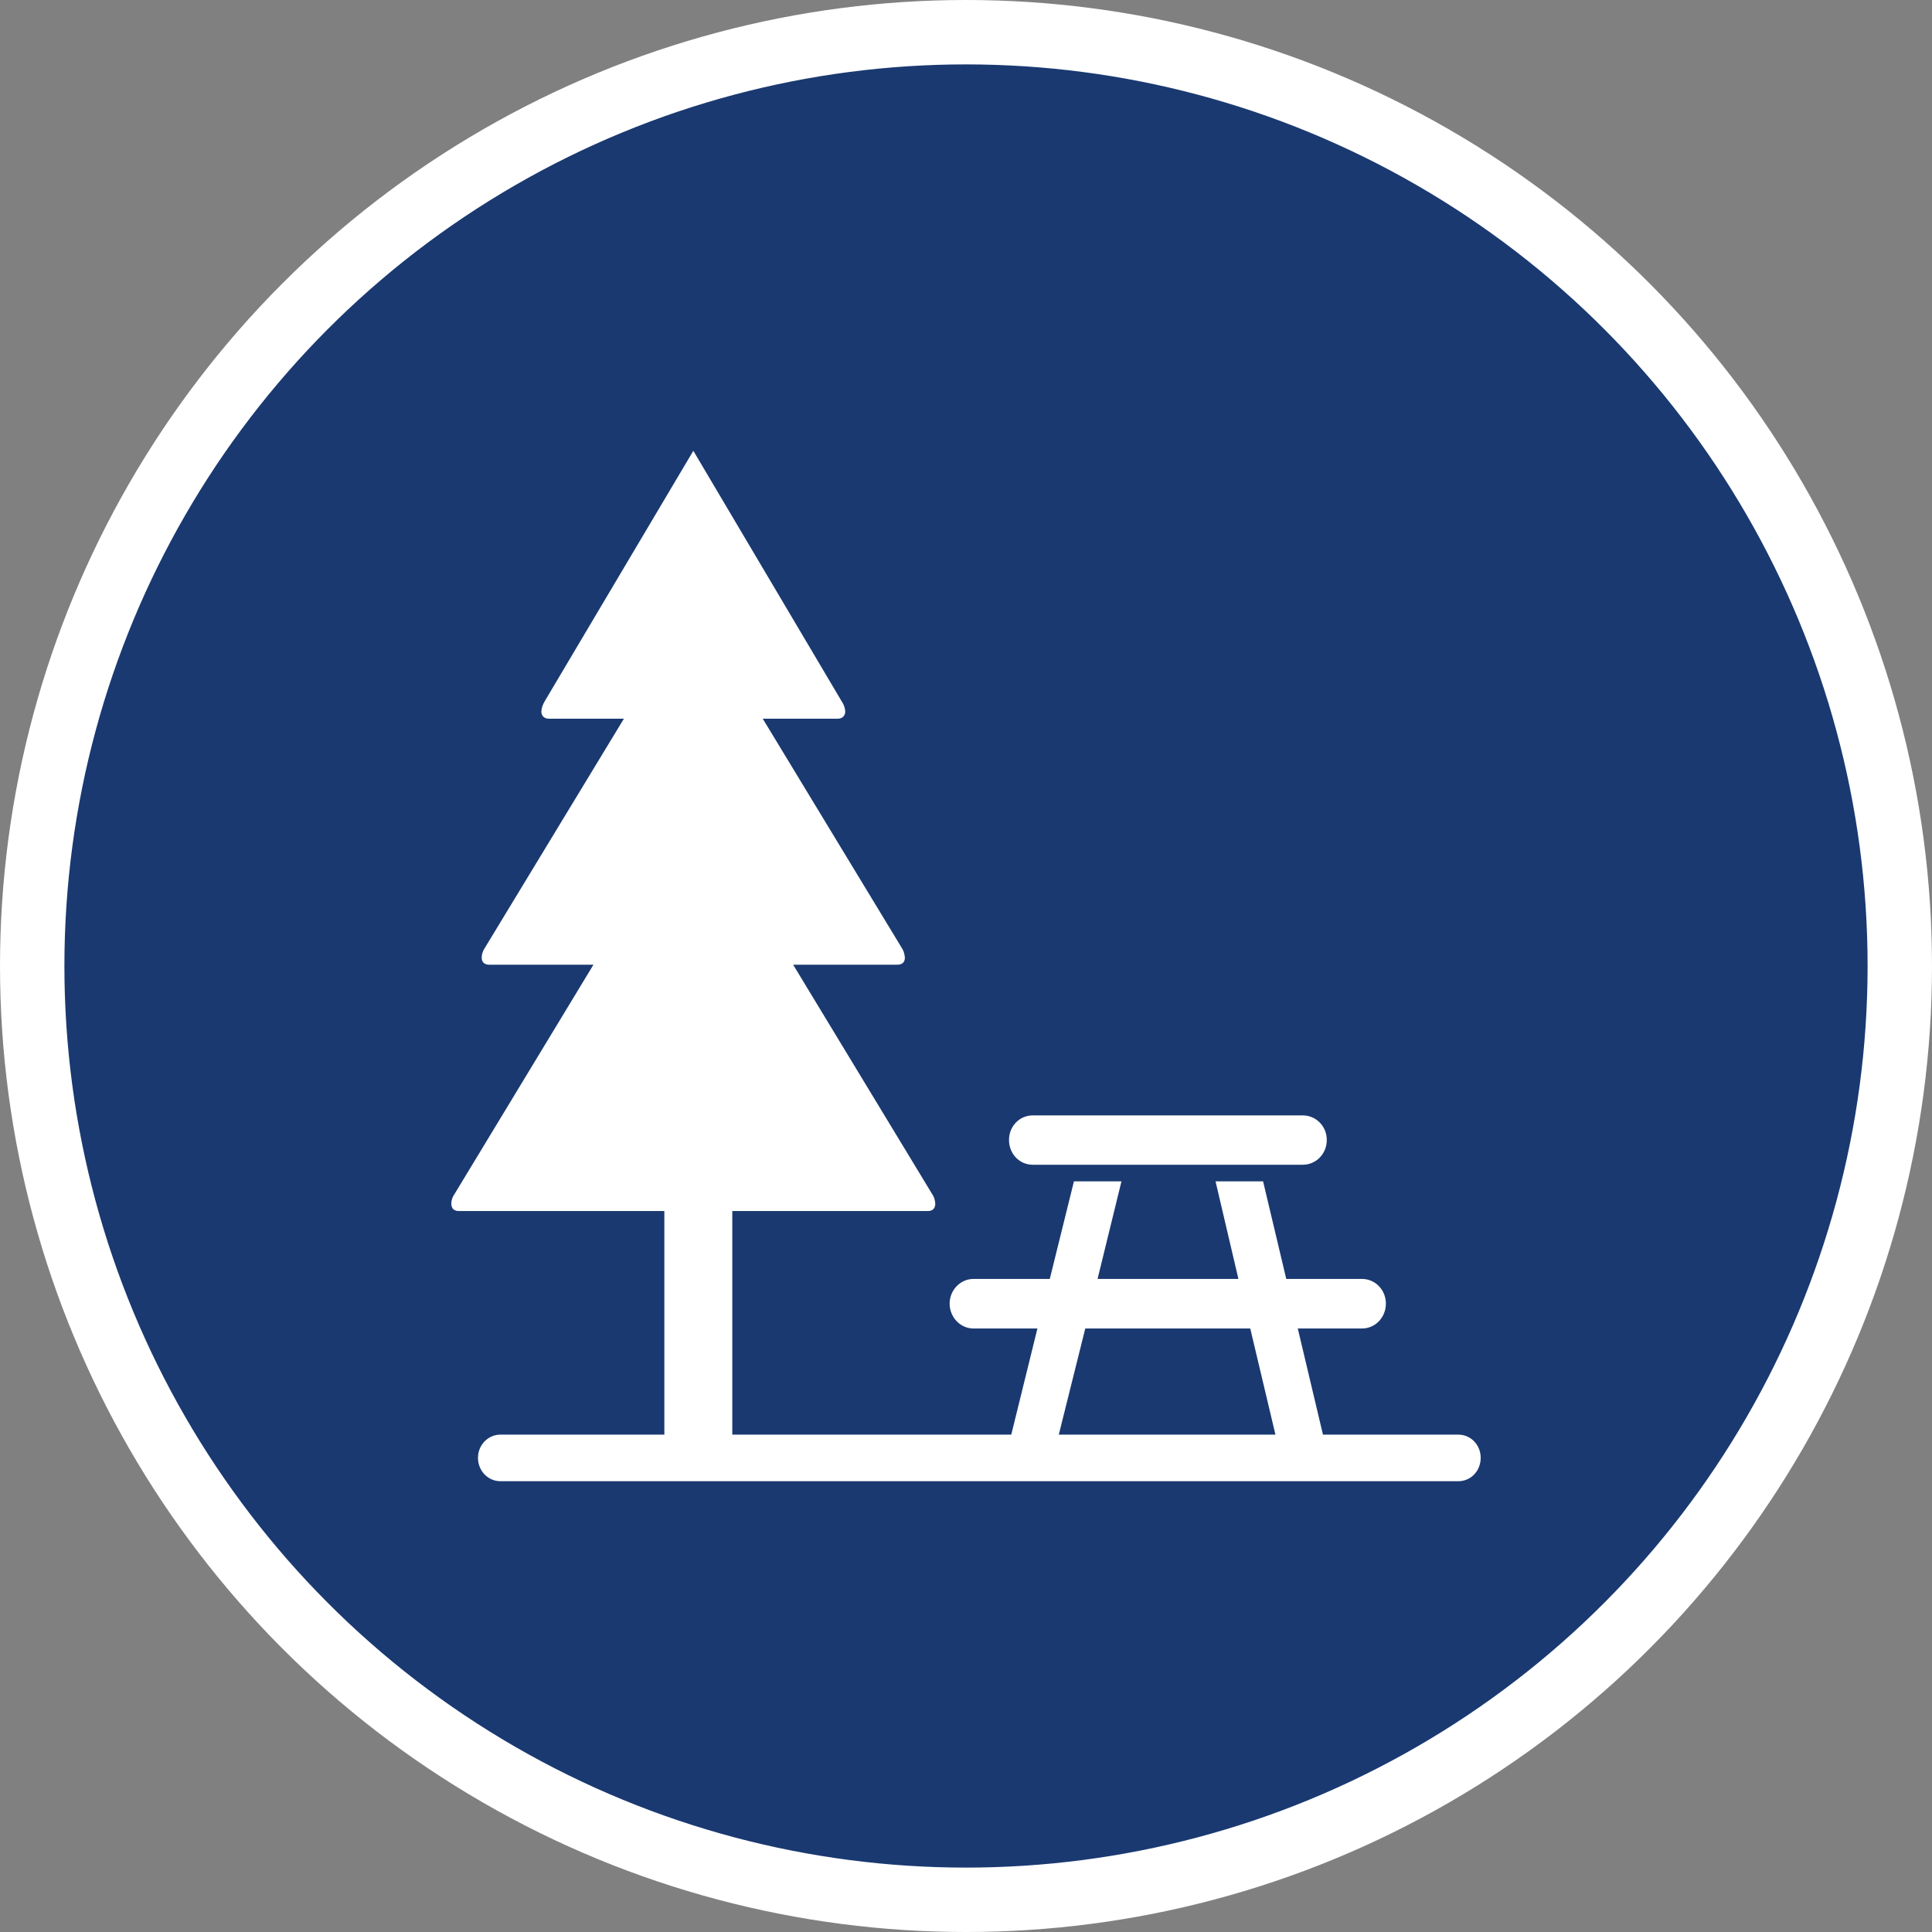 <?xml version="1.0" encoding="UTF-8" standalone="no"?>
<!-- Created with Inkscape (http://www.inkscape.org/) -->

<svg
   xmlns:dc="http://purl.org/dc/elements/1.1/"
   xmlns:cc="http://creativecommons.org/ns#"
   xmlns:rdf="http://www.w3.org/1999/02/22-rdf-syntax-ns#"
   xmlns:svg="http://www.w3.org/2000/svg"
   xmlns="http://www.w3.org/2000/svg"
   xmlns:xlink="http://www.w3.org/1999/xlink"
   xmlns:sodipodi="http://sodipodi.sourceforge.net/DTD/sodipodi-0.dtd"
   xmlns:inkscape="http://www.inkscape.org/namespaces/inkscape"
   width="30px"
   height="30px"
   version="1.1"
   id="svg8"
   inkscape:version="0.92.4 5da689c313, 2019-01-14"
   sodipodi:docname="container.svg">
  <rect width="100%" height="100%" fill="#808080" stroke="none"/>
  <defs
     id="defs2" />
  <sodipodi:namedview
     id="base"
     pagecolor="#ffffff"
     bordercolor="#666666"
     borderopacity="1.0"
     inkscape:pageopacity="0.0"
     inkscape:pageshadow="2"
     inkscape:zoom="13.049334"
     inkscape:cx="18.679046"
     inkscape:cy="12.165829"
     inkscape:document-units="px"
     inkscape:current-layer="layer1"
     showgrid="false"
     inkscape:snap-page="false"
     units="px"
     inkscape:window-width="1884"
     inkscape:window-height="1061"
     inkscape:window-x="0"
     inkscape:window-y="0"
     inkscape:window-maximized="1"
     fit-margin-top="0"
     fit-margin-left="0"
     fit-margin-right="0"
     fit-margin-bottom="0" />
    <circle
       style="color:#000000;clip-rule:nonzero;display:inline;overflow:visible;visibility:visible;opacity:1;isolation:auto;mix-blend-mode:normal;color-interpolation:sRGB;color-interpolation-filters:linearRGB;solid-color:#000000;solid-opacity:1;vector-effect:none;fill:#1a3971;fill-opacity:1;fill-rule:evenodd;stroke:#ffffff;stroke-width:1;stroke-linecap:butt;stroke-linejoin:miter;stroke-miterlimit:4;stroke-dasharray:none;stroke-dashoffset:0;stroke-opacity:1;marker:none;color-rendering:auto;image-rendering:auto;shape-rendering:auto;text-rendering:auto;enable-background:accumulate"
       id="path815"
       cx="15"
       cy="15"
       r="14.5" />
<g transform="translate(7,7)"><g id="surface1">
<path style=" stroke:none;fill-rule:nonzero;fill:#FFFFFF;fill-opacity:1;" d="M 15.645 15.277 L 13.543 15.277 L 13.152 13.629 L 14.148 13.629 C 14.355 13.629 14.52 13.457 14.52 13.242 C 14.52 13.031 14.355 12.859 14.148 12.859 L 12.973 12.859 L 12.613 11.344 L 11.875 11.344 L 12.23 12.859 L 10.043 12.859 L 10.414 11.344 L 9.676 11.344 L 9.301 12.859 L 8.117 12.859 C 7.914 12.859 7.746 13.031 7.746 13.242 C 7.746 13.457 7.914 13.629 8.117 13.629 L 9.109 13.629 L 8.703 15.277 L 4.371 15.277 L 4.371 11.805 L 7.406 11.805 C 7.484 11.805 7.523 11.762 7.523 11.691 C 7.52 11.637 7.504 11.582 7.473 11.539 L 5.316 7.98 L 6.934 7.98 C 7.012 7.98 7.051 7.938 7.051 7.871 C 7.047 7.812 7.031 7.762 7 7.715 L 4.844 4.16 L 6.008 4.16 C 6.082 4.16 6.125 4.113 6.125 4.047 C 6.121 3.988 6.102 3.938 6.07 3.891 L 3.766 0 L 1.457 3.891 C 1.43 3.938 1.41 3.988 1.406 4.047 C 1.406 4.113 1.449 4.16 1.523 4.16 L 2.688 4.16 L 0.531 7.715 C 0.5 7.762 0.48 7.812 0.48 7.871 C 0.48 7.938 0.52 7.98 0.598 7.98 L 2.215 7.98 L 0.059 11.539 C 0.027 11.582 0.008 11.637 0.008 11.691 C 0.008 11.762 0.047 11.805 0.125 11.805 L 3.316 11.805 L 3.316 15.277 L 0.77 15.277 C 0.578 15.277 0.422 15.438 0.422 15.637 C 0.422 15.84 0.578 16 0.77 16 L 15.645 16 C 15.84 16 15.992 15.84 15.992 15.637 C 15.992 15.438 15.84 15.277 15.645 15.277 Z M 9.852 13.629 L 12.414 13.629 L 12.805 15.277 L 9.441 15.277 Z M 9.852 13.629 "/>
<path style=" stroke:none;fill-rule:nonzero;fill:#FFFFFF;fill-opacity:1;" d="M 9.035 10.32 L 13.23 10.32 C 13.434 10.32 13.602 10.488 13.602 10.699 L 13.602 10.703 C 13.602 10.918 13.434 11.086 13.23 11.086 L 9.035 11.086 C 8.832 11.086 8.668 10.918 8.668 10.703 L 8.668 10.699 C 8.668 10.488 8.832 10.32 9.035 10.32 Z M 9.035 10.32 "/>
</g>
</g>
</svg>
